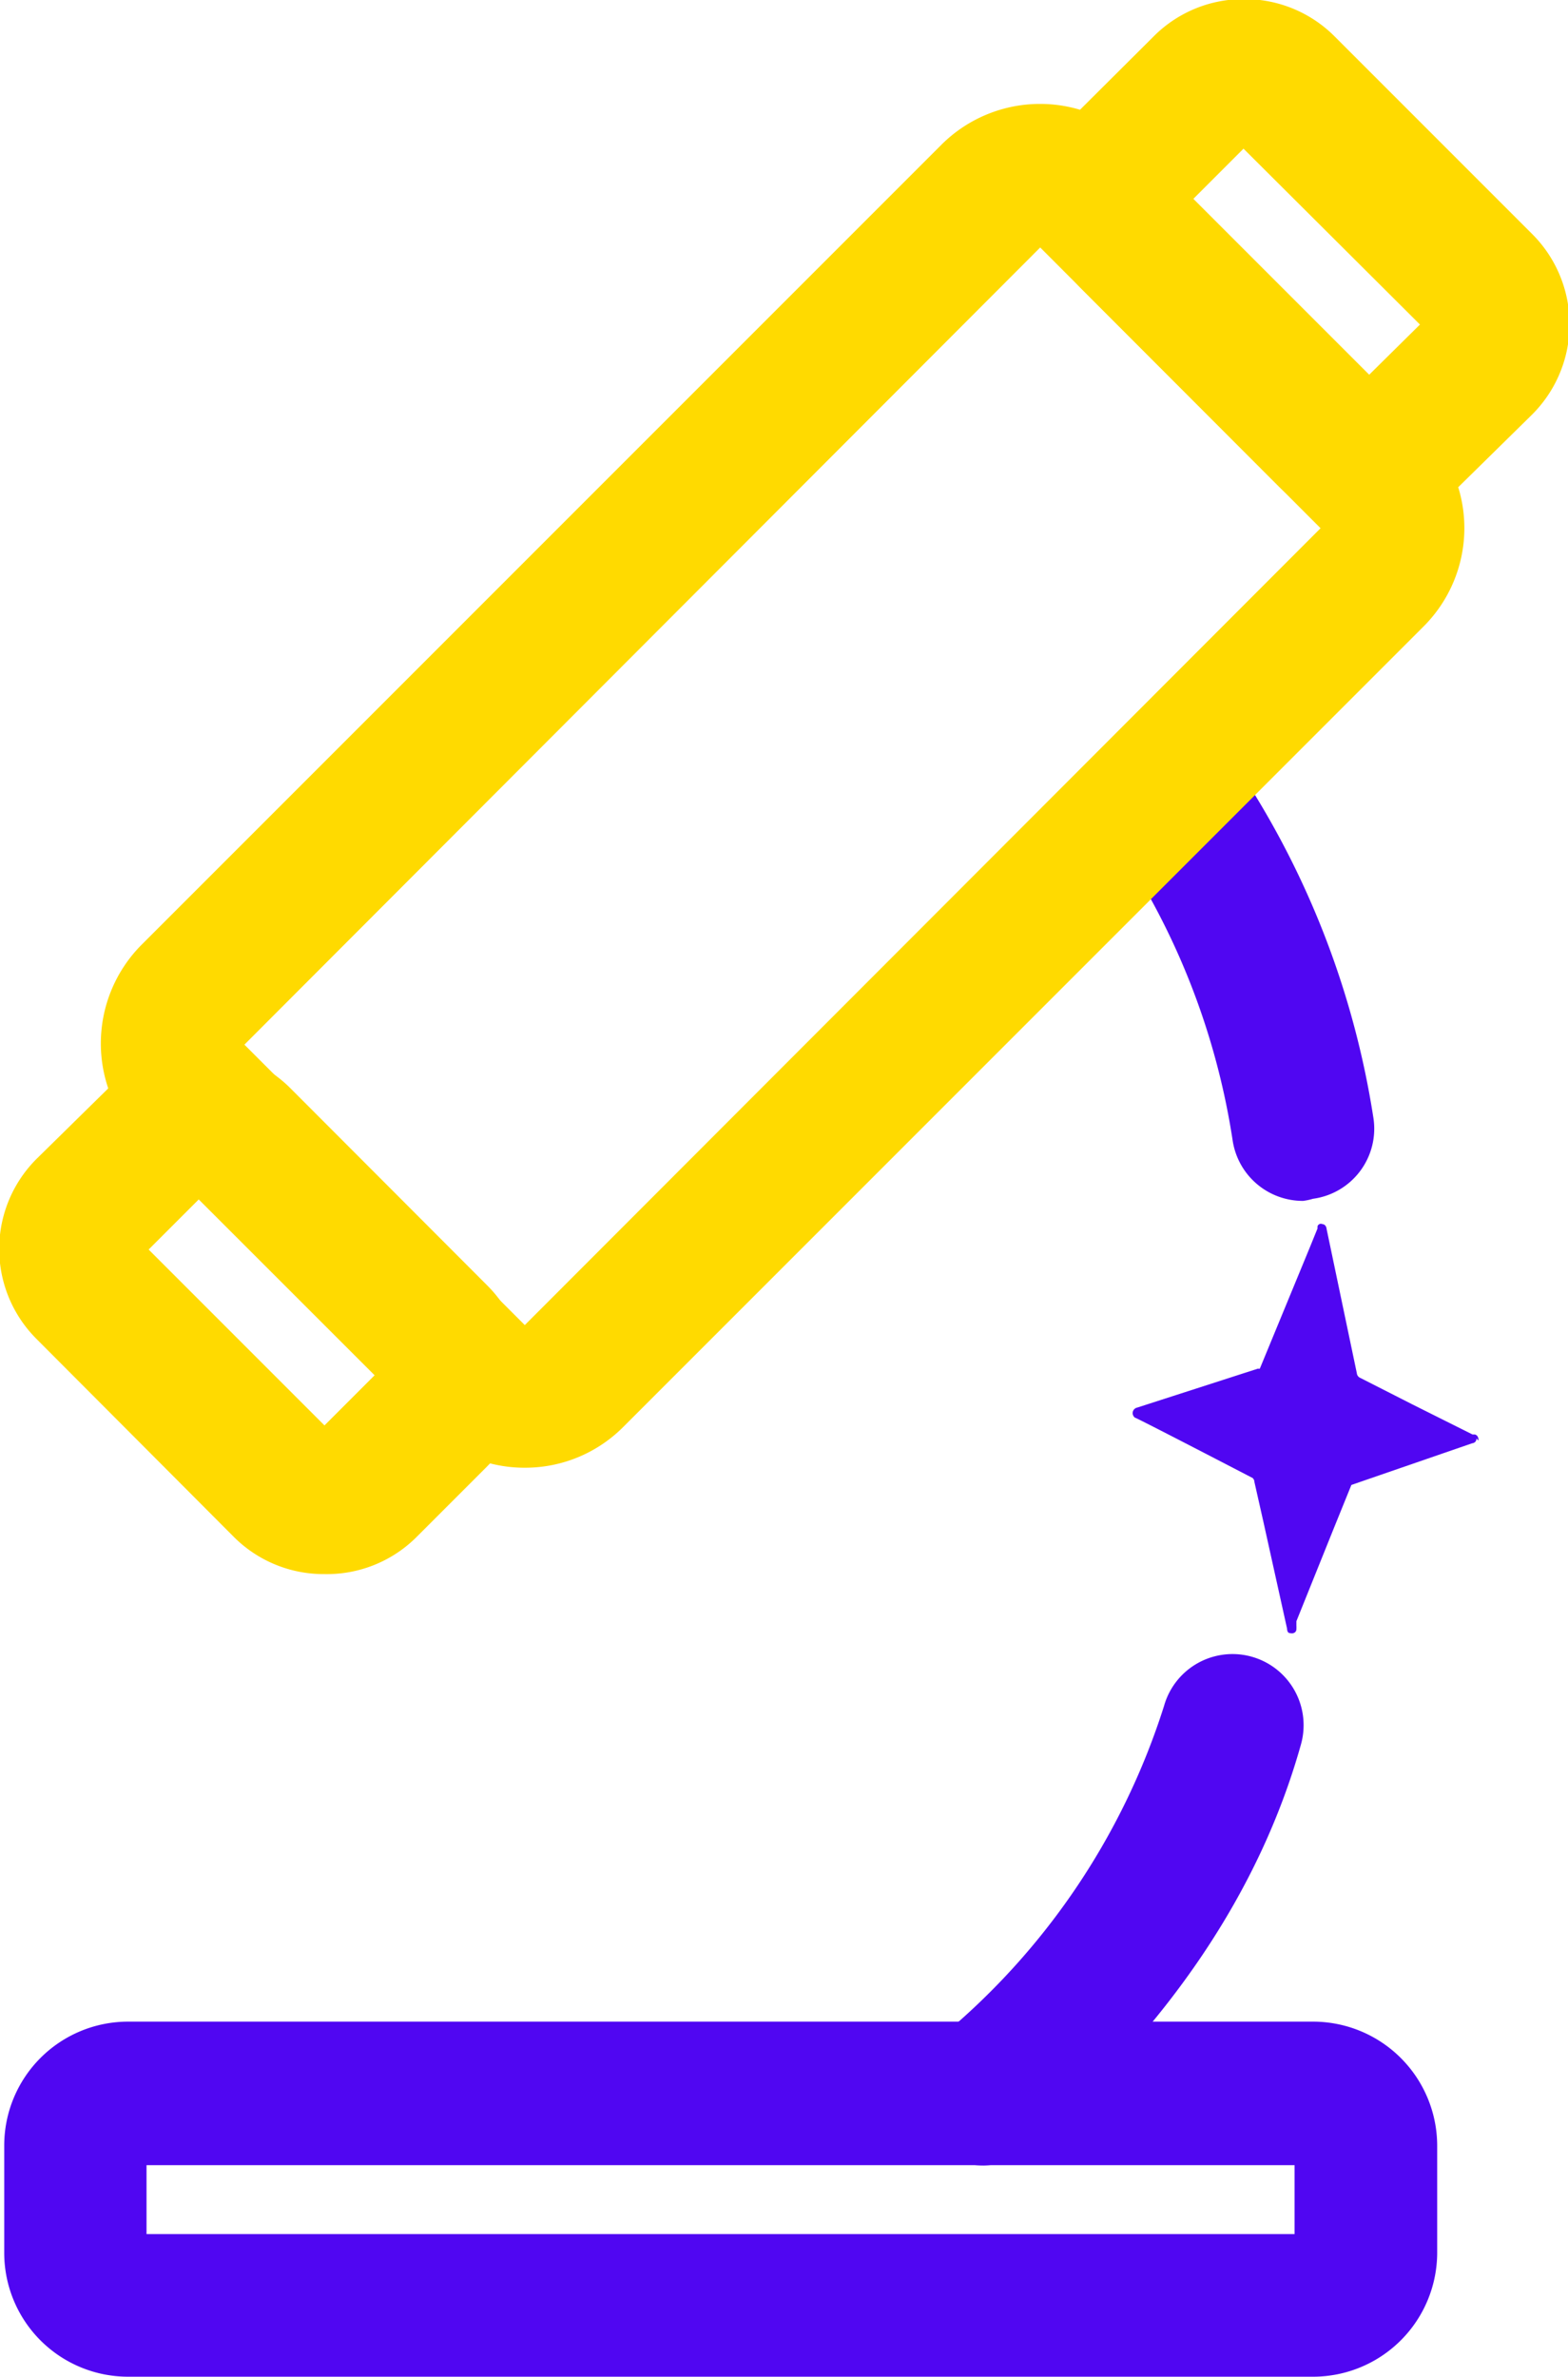 <svg xmlns="http://www.w3.org/2000/svg" viewBox="0 0 51.9 78.65"><defs><style>.cls-1{fill:#5006f2;}.cls-2{fill:#ffda00;}</style></defs><g id="Capa_2" data-name="Capa 2"><g id="Capa_2-2" data-name="Capa 2"><path class="cls-1" d="M48.87,47.6a.15.15,0,0,1-.14.16l-4,1.38-.58,1.43-1.24,3.08,0,.14a1,1,0,0,1,0,.12v0c0,.11-.1.15-.17.14s-.13,0-.14-.16l-.78-3.52-.3-1.33a.18.18,0,0,0-.06-.13s-3.85-2-3.9-2h0a.21.21,0,0,1-.07-.13.19.19,0,0,1,.15-.2l4-1.29a.09.09,0,0,0,.06,0l1.65-4,.26-.64a.25.25,0,0,1,0-.07.11.11,0,0,1,.06-.07.1.1,0,0,1,.1,0c.07,0,.13.06.14.16l1,4.77a.19.19,0,0,0,.12.16l1.71.87,2,1,.08,0a.15.15,0,0,1,.11.13.09.09,0,0,1,0,.07"/><path class="cls-2" d="M45.32,17.32a4.2,4.2,0,0,1-3-1.23L35.81,9.57a4.24,4.24,0,0,1,0-6l2.37-2.36a4.19,4.19,0,0,1,3-1.24h0a4.2,4.2,0,0,1,3,1.24l6.52,6.52a4.22,4.22,0,0,1,0,6L48.3,16.09A4.2,4.2,0,0,1,45.32,17.32Zm.35-4.56h0ZM39.5,6.58l5.82,5.82L47,10.74,41.16,4.92Z"/><path class="cls-2" d="M10.74,52.09a4.2,4.2,0,0,1-3-1.23L1.23,44.33a4.21,4.21,0,0,1,0-6L3.6,36a4.22,4.22,0,0,1,3-1.23h0a4.23,4.23,0,0,1,3,1.23l6.52,6.53a4.15,4.15,0,0,1,1.23,3,4.22,4.22,0,0,1-1.23,3l-2.37,2.37A4.2,4.2,0,0,1,10.74,52.09Zm.35-4.57ZM4.92,41.35l5.82,5.82,1.66-1.66L6.58,39.69Z"/><path class="cls-1" d="M32.58,71.66A2.36,2.36,0,0,1,31,67.52a23.36,23.36,0,0,0,7.53-11.07,2.35,2.35,0,1,1,4.53,1.28c-1.36,4.85-4.38,9.34-9,13.34A2.37,2.37,0,0,1,32.58,71.66Z"/><path class="cls-1" d="M43.13,39.74a2.35,2.35,0,0,1-2.33-2,24.15,24.15,0,0,0-4.14-10.28,2.36,2.36,0,0,1,3.72-2.9A28.92,28.92,0,0,1,45.46,37a2.34,2.34,0,0,1-2,2.67A2,2,0,0,1,43.13,39.74Z"/><path class="cls-2" d="M17.37,48.57a4.56,4.56,0,0,1-3.25-1.35L4.68,37.79a4.63,4.63,0,0,1,0-6.52L31.17,4.78a4.62,4.62,0,0,1,6.51,0l9.44,9.44a4.6,4.6,0,0,1,0,6.51h0L20.63,47.22A4.58,4.58,0,0,1,17.37,48.57Zm-9.28-14,9.28,9.28L43.71,17.48,34.43,8.19Z"/><path class="cls-1" d="M43.47,78.65H4.23a4.1,4.1,0,0,1-4.09-4.1V71a4.1,4.1,0,0,1,4.09-4.1H43.47a4.11,4.11,0,0,1,4.1,4.1v3.51A4.11,4.11,0,0,1,43.47,78.65ZM4.85,73.93h38V71.65h-38Z"/></g></g></svg>
